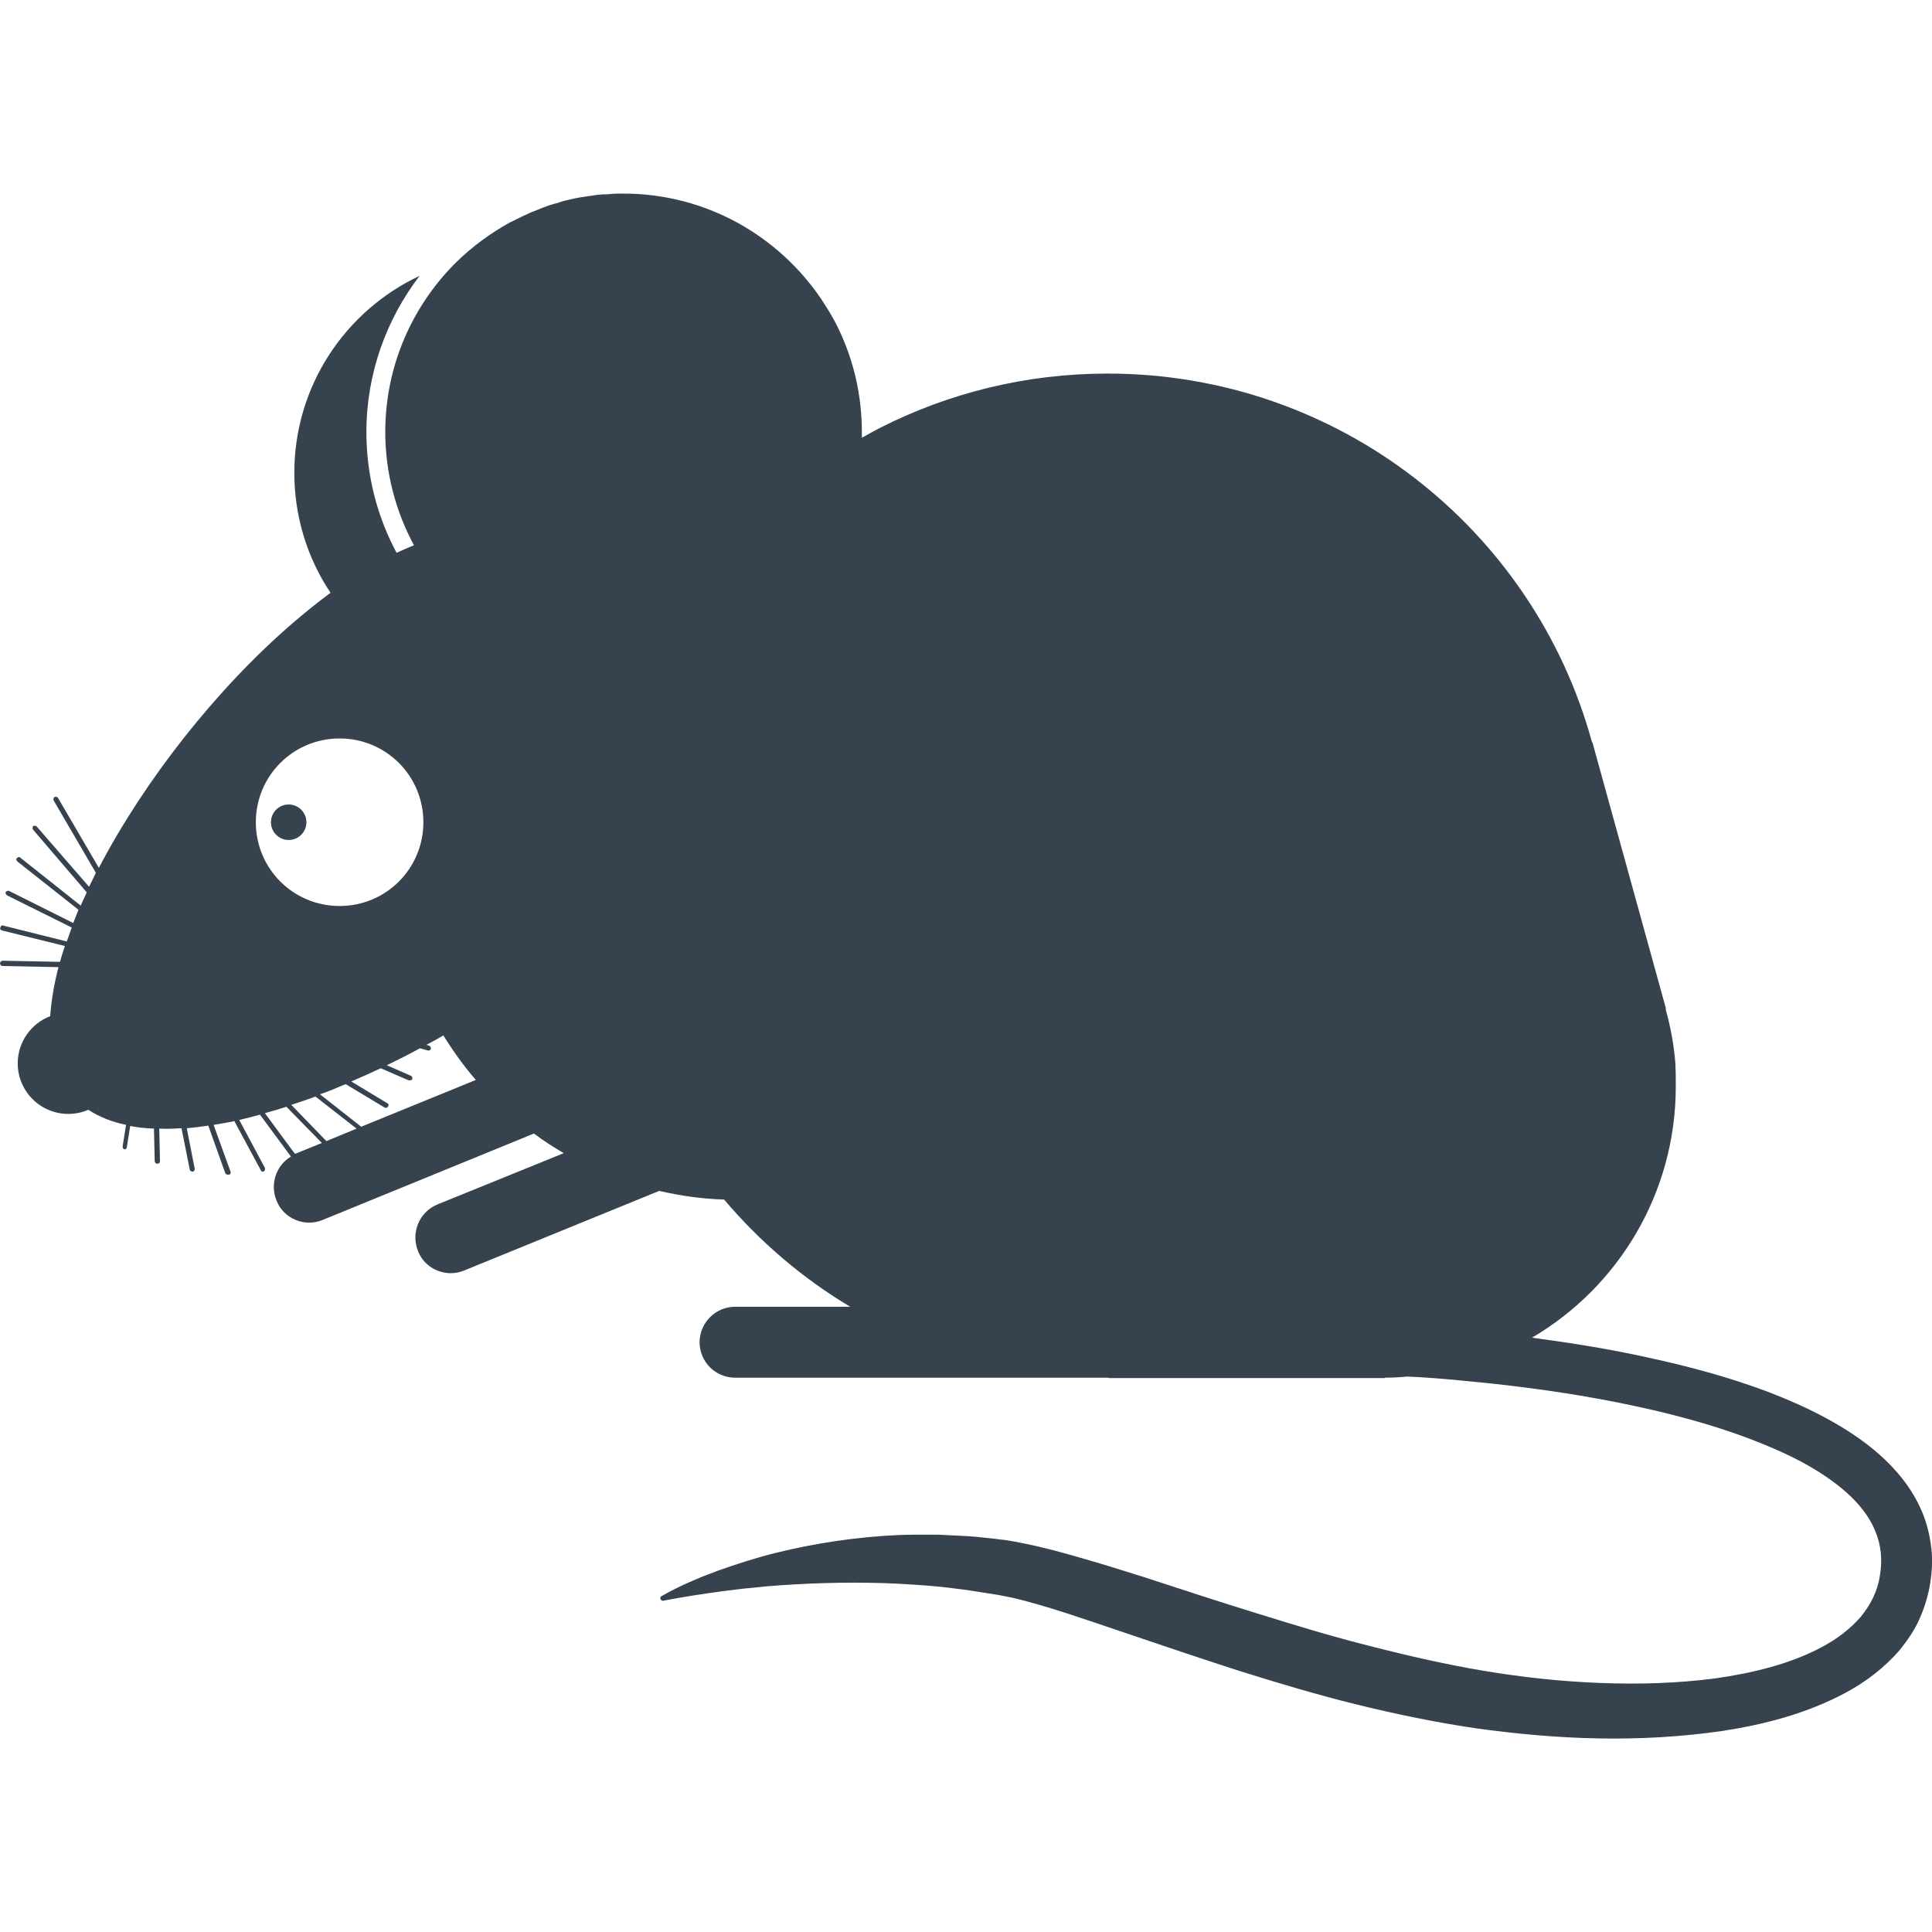 <svg version="1.1" xmlns="http://www.w3.org/2000/svg" x="0" y="0" viewBox="0 0 512 512" xml:space="preserve"><path d="M76.5 222.6c-2.6 0-4.7-2.1-4.7-4.7s2.1-4.7 4.7-4.7 4.7 2.1 4.7 4.7-2.1 4.7-4.7 4.7zm435 197.1c-.5 3.1-1.5 6.4-2.8 9.3-1.3 3-3.2 5.7-5.2 8.2-4.2 4.9-9.2 8.6-14.4 11.4-10.5 5.6-21.6 8.4-32.5 10.1-11 1.6-22 2.2-33 2-10.9-.2-21.8-1.2-32.6-2.7-10.8-1.6-21.4-3.8-31.9-6.4-10.5-2.6-20.8-5.7-31-8.9-10.2-3.3-20.3-6.7-30.3-10.1-5-1.7-10-3.4-14.9-5-5-1.6-9.9-3.1-14.7-4.2-1.2-.2-2.3-.5-3.5-.7l-3.8-.6c-2.5-.4-5-.8-7.6-1.1-5.1-.7-10.1-1-15.3-1.3-10.2-.5-20.6-.3-31 .4l-3.9.3-3.9.4c-2.6.2-5.2.6-7.8.9-5.2.7-10.4 1.5-15.6 2.5-.4.1-.7-.2-.8-.5-.1-.3.1-.6.3-.7 4.7-2.7 9.7-4.8 14.8-6.7 5.1-1.8 10.3-3.5 15.6-4.8 10.6-2.6 21.4-4.2 32.4-4.7 2.7-.1 5.5-.1 8.2-.1h2.1l2.1.1 4.1.2c2.8.1 5.5.4 8.2.7l4.1.5c1.4.2 2.8.5 4.3.8 5.6 1.1 10.9 2.6 16.1 4.1s10.3 3.1 15.4 4.7c10.1 3.3 20.2 6.6 30.2 9.7 10 3.1 20.1 6.2 30.1 8.7 10.1 2.6 20.2 4.9 30.3 6.6 10.2 1.7 20.4 2.8 30.7 3.2 10.3.4 20.5.1 30.5-1.2 9.9-1.4 19.8-3.8 28.1-8.2 4.2-2.2 7.7-4.9 10.5-8.1 2.7-3.3 4.5-6.9 5.1-11 .7-4.2.3-8.2-1.3-11.9-1.5-3.7-4.3-7.2-7.7-10.2s-7.5-5.7-11.8-8-9-4.3-13.7-6.1c-9.5-3.6-19.5-6.3-29.6-8.5-10.1-2.2-20.4-3.9-30.8-5.2-5.2-.7-10.4-1.2-15.6-1.7-5-.5-10-.9-14.8-1.1-1.9.2-3.8.3-5.8.3l-.1.1h-73.3l.1-.1h-99c-5.2 0-9.4-4.2-9.4-9.4s4.3-9.4 9.4-9.4h30.5c-12.7-7.6-23.9-17.2-33.4-28.4-5.9-.2-11.6-1-17.2-2.3L123 336.7c-4.8 2-10.4-.4-12.2-5.1-2-4.9.3-10.4 5.1-12.4l33.5-13.6c-2.7-1.6-5.4-3.3-7.9-5.2l-56 22.9c-4.8 2-10.4-.4-12.2-5.1-1.8-4.3-.2-9.3 3.8-11.7l-8.2-11.1c-1.9.5-3.7 1-5.5 1.4l6.8 12.7c.1.4 0 .8-.3.9 0 .1-.1.1-.3.1-.1 0-.4-.1-.5-.4l-7-13c-1.8.4-3.7.7-5.5 1l4.5 12.4c.1.3 0 .7-.4.8h-.3c-.3 0-.5-.1-.7-.4l-4.5-12.6c-1.9.3-3.8.5-5.7.7l2.1 10.7c0 .4-.1.7-.5.8H51c-.3 0-.7-.3-.7-.5l-2.2-11c-2 .1-4 .2-5.9.1l.2 8.6c0 .4-.3.7-.7.7-.4 0-.7-.3-.7-.7l-.2-8.6c-2.2-.1-4.3-.3-6.3-.7l-.9 5.7c0 .3-.4.5-.7.5h.1c-.4-.1-.5-.4-.5-.8l.9-5.7c-3.8-.8-7.1-2.1-10-4-1.6.7-3.4 1.1-5.3 1.1-7.4 0-13.4-6-13.4-13.4 0-5.7 3.6-10.6 8.6-12.5.3-4.1 1-8.4 2.2-13L.7 256c-.4 0-.7-.3-.7-.7s.4-.7.7-.7l15.2.3c.4-1.4.8-2.8 1.3-4.2L.6 246.6c-.4-.1-.7-.4-.5-.8.1-.4.4-.7.8-.5l16.8 4.2c.4-1.2.9-2.4 1.3-3.7l-17.1-8.5c-.4-.3-.5-.7-.4-.9.3-.3.7-.4.9-.3l17 8.5c.5-1.2.9-2.3 1.4-3.5L4.6 228.3c-.3-.3-.4-.7-.1-.9.3-.3.7-.4.9-.1l16 12.7c.5-1.2 1-2.3 1.6-3.5L8.7 219.8c-.1-.3-.1-.7.1-.9.3-.1.7-.1.9.1l13.9 16c.6-1.2 1.2-2.4 1.8-3.7l-11.2-19.2c-.1-.4 0-.8.3-.9.4-.1.8 0 .9.3L26.2 230c12.1-23.2 31.2-47.5 51.4-64.9 3.4-2.9 6.7-5.6 10-8C81.5 148 78 137 78 125.3c0-23.1 13.6-43 33.2-52.2-8.8 11.5-14.1 25.9-14.1 41.4 0 11.6 2.9 22.5 8 32 1.5-.7 3.1-1.4 4.6-2-4.8-8.9-7.6-19.2-7.6-30 0-17.6 7.2-33.5 18.8-45 4.3-4.2 9.2-7.8 14.5-10.7h.1c.9-.5 1.8-.9 2.6-1.3 0 0 .1 0 .2-.1.9-.4 1.7-.8 2.6-1.2.1 0 .2-.1.3-.1.8-.3 1.7-.7 2.5-1 .2-.1.3-.1.5-.2.8-.3 1.6-.6 2.4-.8.2-.1.4-.1.7-.2.8-.2 1.5-.5 2.3-.7.3-.1.6-.1.9-.2.7-.2 1.4-.3 2.2-.5.4-.1.7-.1 1.1-.2.7-.1 1.3-.2 2-.3.5-.1 1-.1 1.4-.2.6-.1 1.1-.2 1.7-.2.6-.1 1.2-.1 1.8-.1.4 0 .9-.1 1.3-.1 1.1-.1 2.2-.1 3.2-.1 21.8 0 41 11.1 52.4 27.9 1.1 1.7 2.2 3.4 3.2 5.2.5.9 1 1.8 1.4 2.7 4 8.3 6.2 17.6 6.2 27.4v1.5c.9-.5 1.9-1 2.9-1.6.6-.3 1.3-.7 1.9-1 18.1-9.2 38.6-14.4 60.3-14.4 61.3 0 113 41.3 128.4 97.7v.1l.1-.1 19.5 70.6-.1.1c1.3 4.6 2.2 9.4 2.6 14.5v.5c.1 1.7.1 3.6.1 5.5 0 28.4-15.3 53.2-38.1 66.6 10.4 1.4 20.6 3 30.9 5.3 10.6 2.3 21.1 5.1 31.5 9 5.2 2 10.3 4.2 15.3 6.9s9.9 5.8 14.4 9.8 8.6 8.9 11.2 15c1.3 3 2.1 6.3 2.5 9.6.4 3.2.2 6.5-.3 9.6zM90 240.1c12.3 0 22.2-9.9 22.2-22.2 0-12.3-9.9-22.2-22.2-22.2s-22.2 9.9-22.2 22.2c0 12.3 9.9 22.2 22.2 22.2zm-4.7 62.8-9.4-9.6c-1.9.6-3.8 1.2-5.7 1.7 3.5 4.7 7.4 10.1 8 10.8.1 0 .1-.1.2-.1l6.9-2.8zm9.2-3.8-10.9-8.5c-2.1.8-4.3 1.5-6.4 2.2 3.9 4 8.6 8.9 9.3 9.6l8-3.3zm31.6-12.9c-3.2-3.7-6-7.6-8.6-11.8-1.5.9-3 1.7-4.5 2.5l.7.2c.3.1.5.5.5.8-.1.4-.4.5-.7.5h-.1l-2.1-.6c-2.9 1.6-5.9 3.1-8.8 4.5l6.4 2.8c.3.1.4.5.4.8-.1.3-.4.4-.7.4h-.3l-7.4-3.2c-2.6 1.2-5.2 2.4-7.8 3.5l9.6 5.8c.3.1.4.5.1.9-.1.1-.3.3-.5.3-.1 0-.3-.1-.4-.1l-10.3-6.2c-2.3 1-4.5 1.9-6.8 2.7 4.2 3.3 10.8 8.5 10.8 8.5s0 .1.1.1l30.4-12.4z" fill="#36434f"/></svg>
